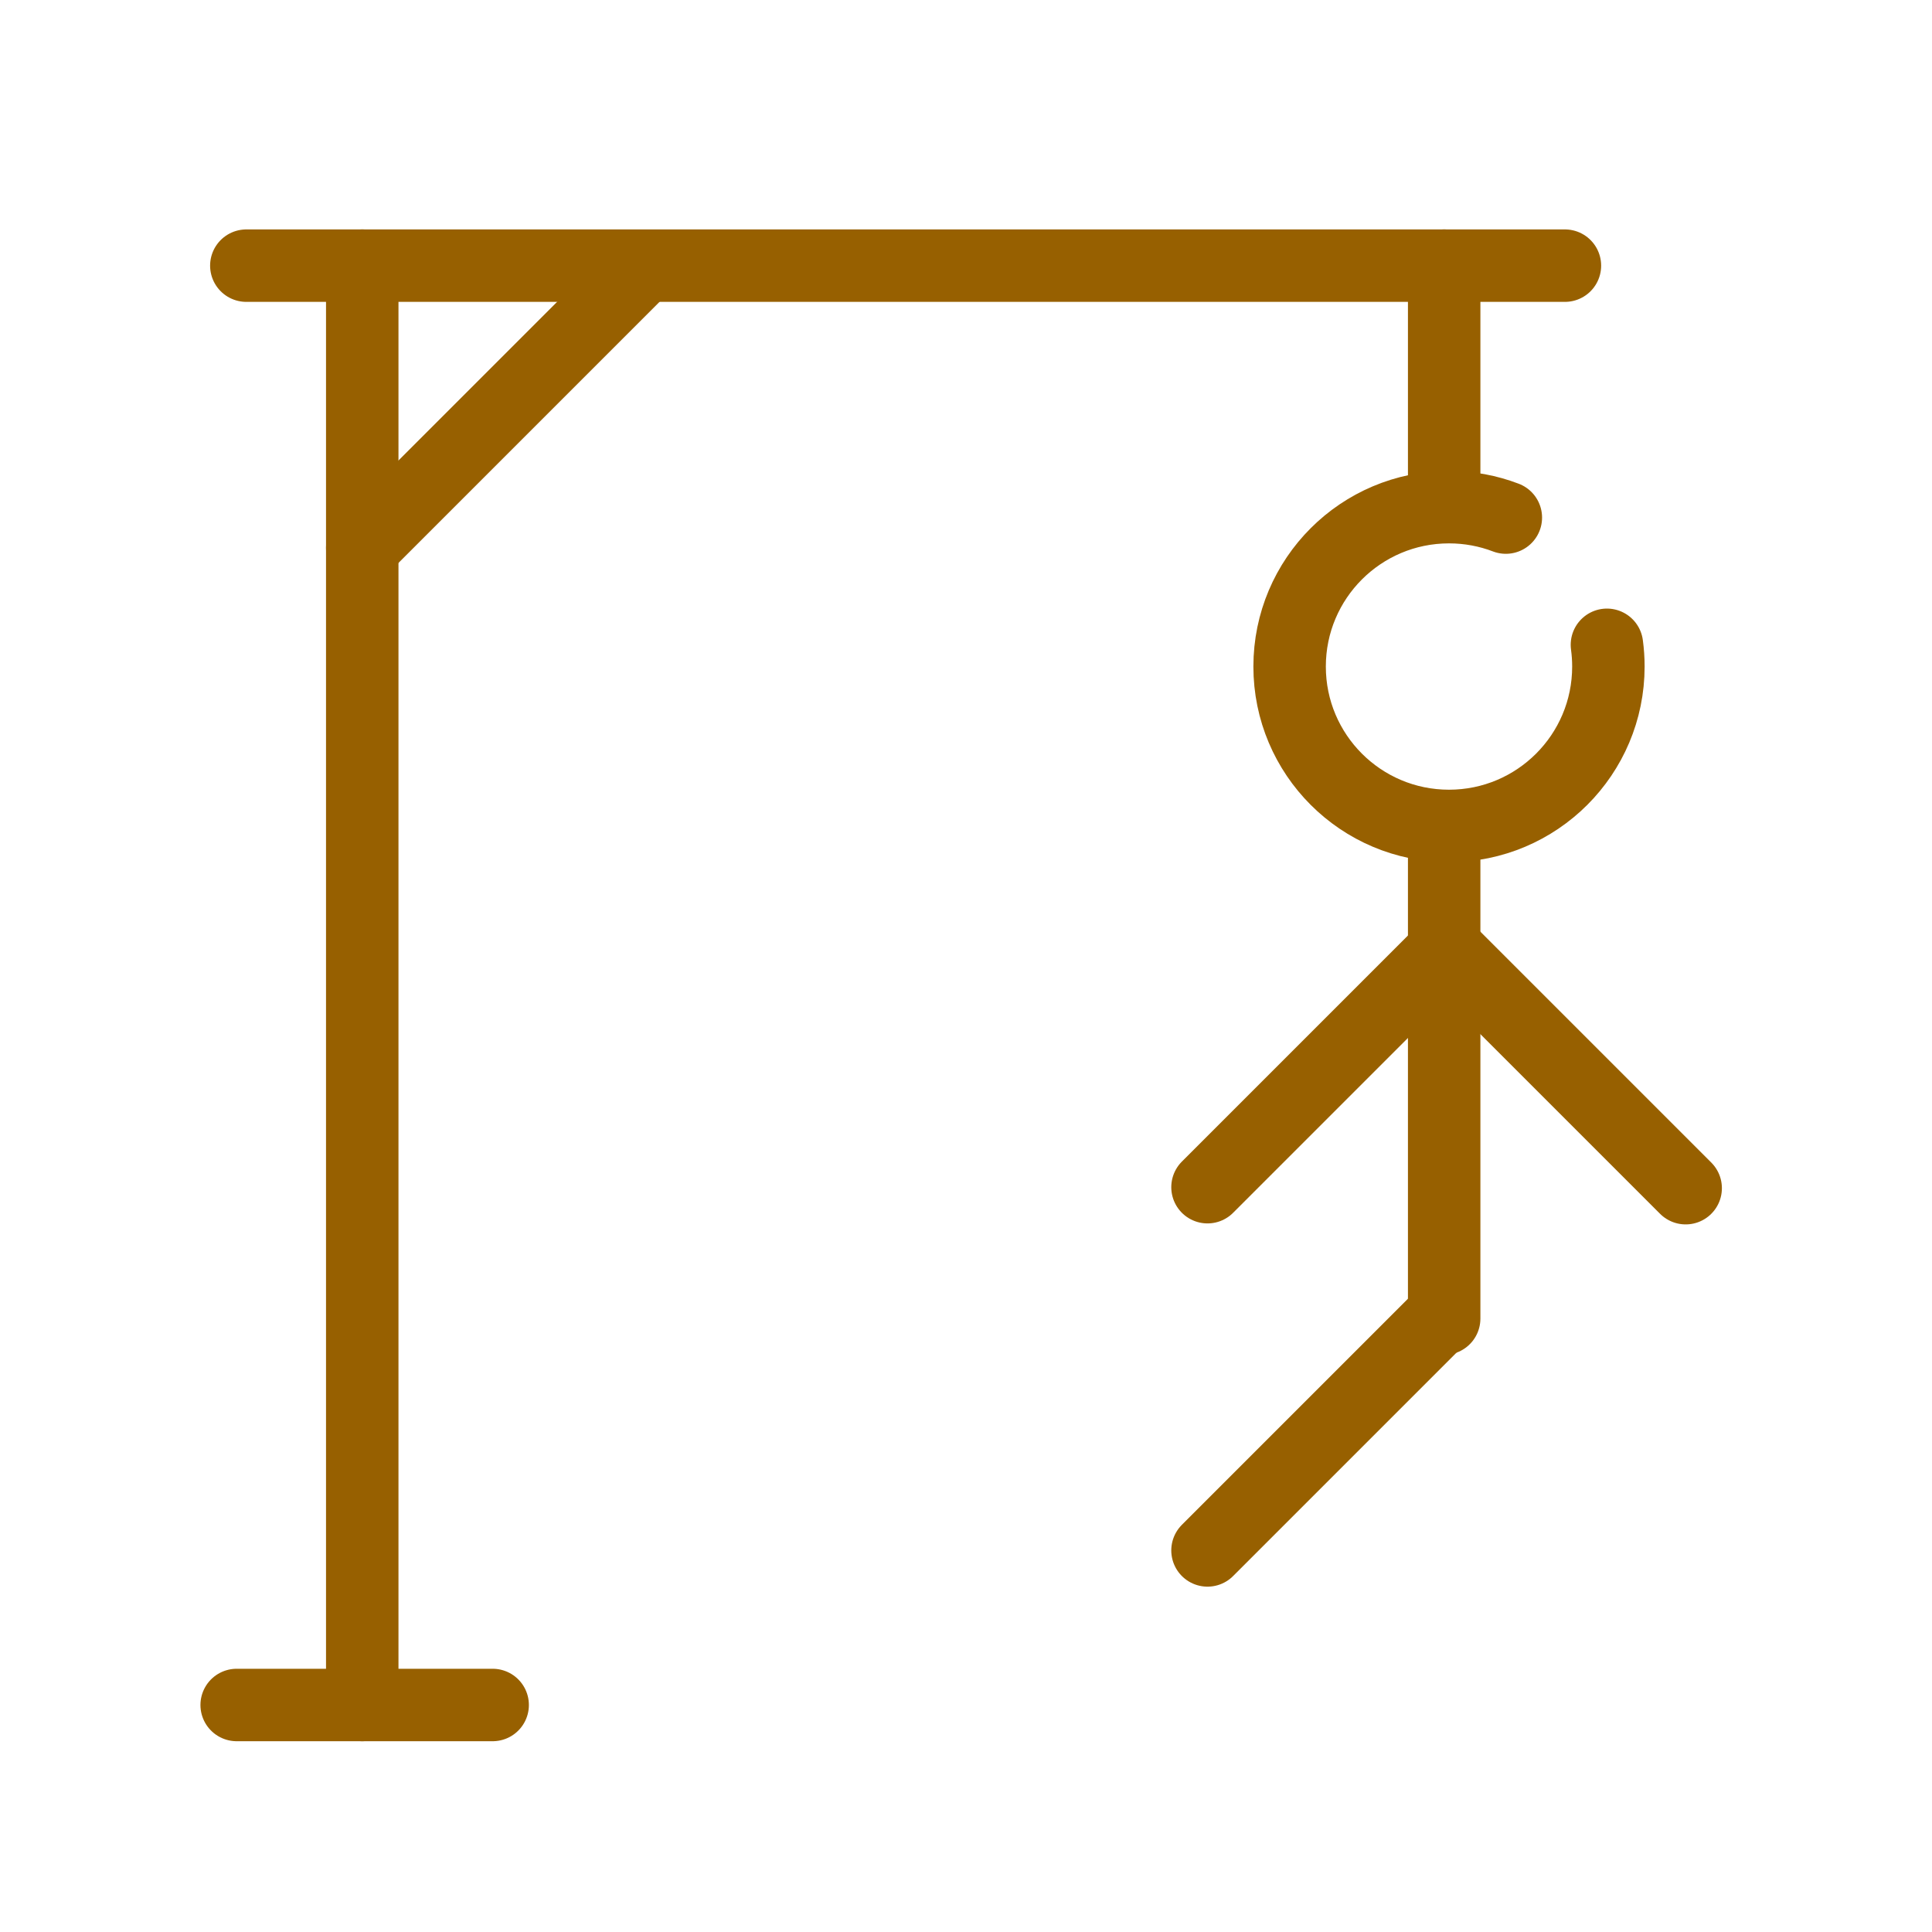<svg width="400" height="400" viewBox="0 0 400 400" fill="none" xmlns="http://www.w3.org/2000/svg">
<path d="M49 353H102" stroke="#976000" stroke-width="15" stroke-linecap="round"/>
<path d="M299 102L299 55" stroke="#976000" stroke-width="15" stroke-linecap="round"/>
<path d="M299 273L299 176" stroke="#976000" stroke-width="15" stroke-linecap="round"/>
<path d="M250 245.795L298 197.795" stroke="#976000" stroke-width="15" stroke-linecap="round"/>
<path d="M250 321L298 273" stroke="#976000" stroke-width="15" stroke-linecap="round"/>
<path d="M349 246L301 198" stroke="#976000" stroke-width="15" stroke-linecap="round"/>
<path d="M75 113.441L132 56.441" stroke="#976000" stroke-width="15" stroke-linecap="round"/>
<path d="M51 55H324" stroke="#976000" stroke-width="15" stroke-linecap="round"/>
<path d="M75 353L75 55" stroke="#976000" stroke-width="15" stroke-linecap="round"/>
<path d="M332.696 133.5C332.896 134.971 333 136.474 333 138C333 156.225 318.225 171 300 171C281.775 171 267 156.225 267 138C267 119.775 281.775 105 300 105C304.146 105 308.113 105.764 311.768 107.16" stroke="#976000" stroke-width="15" stroke-linecap="round"/>
</svg>
